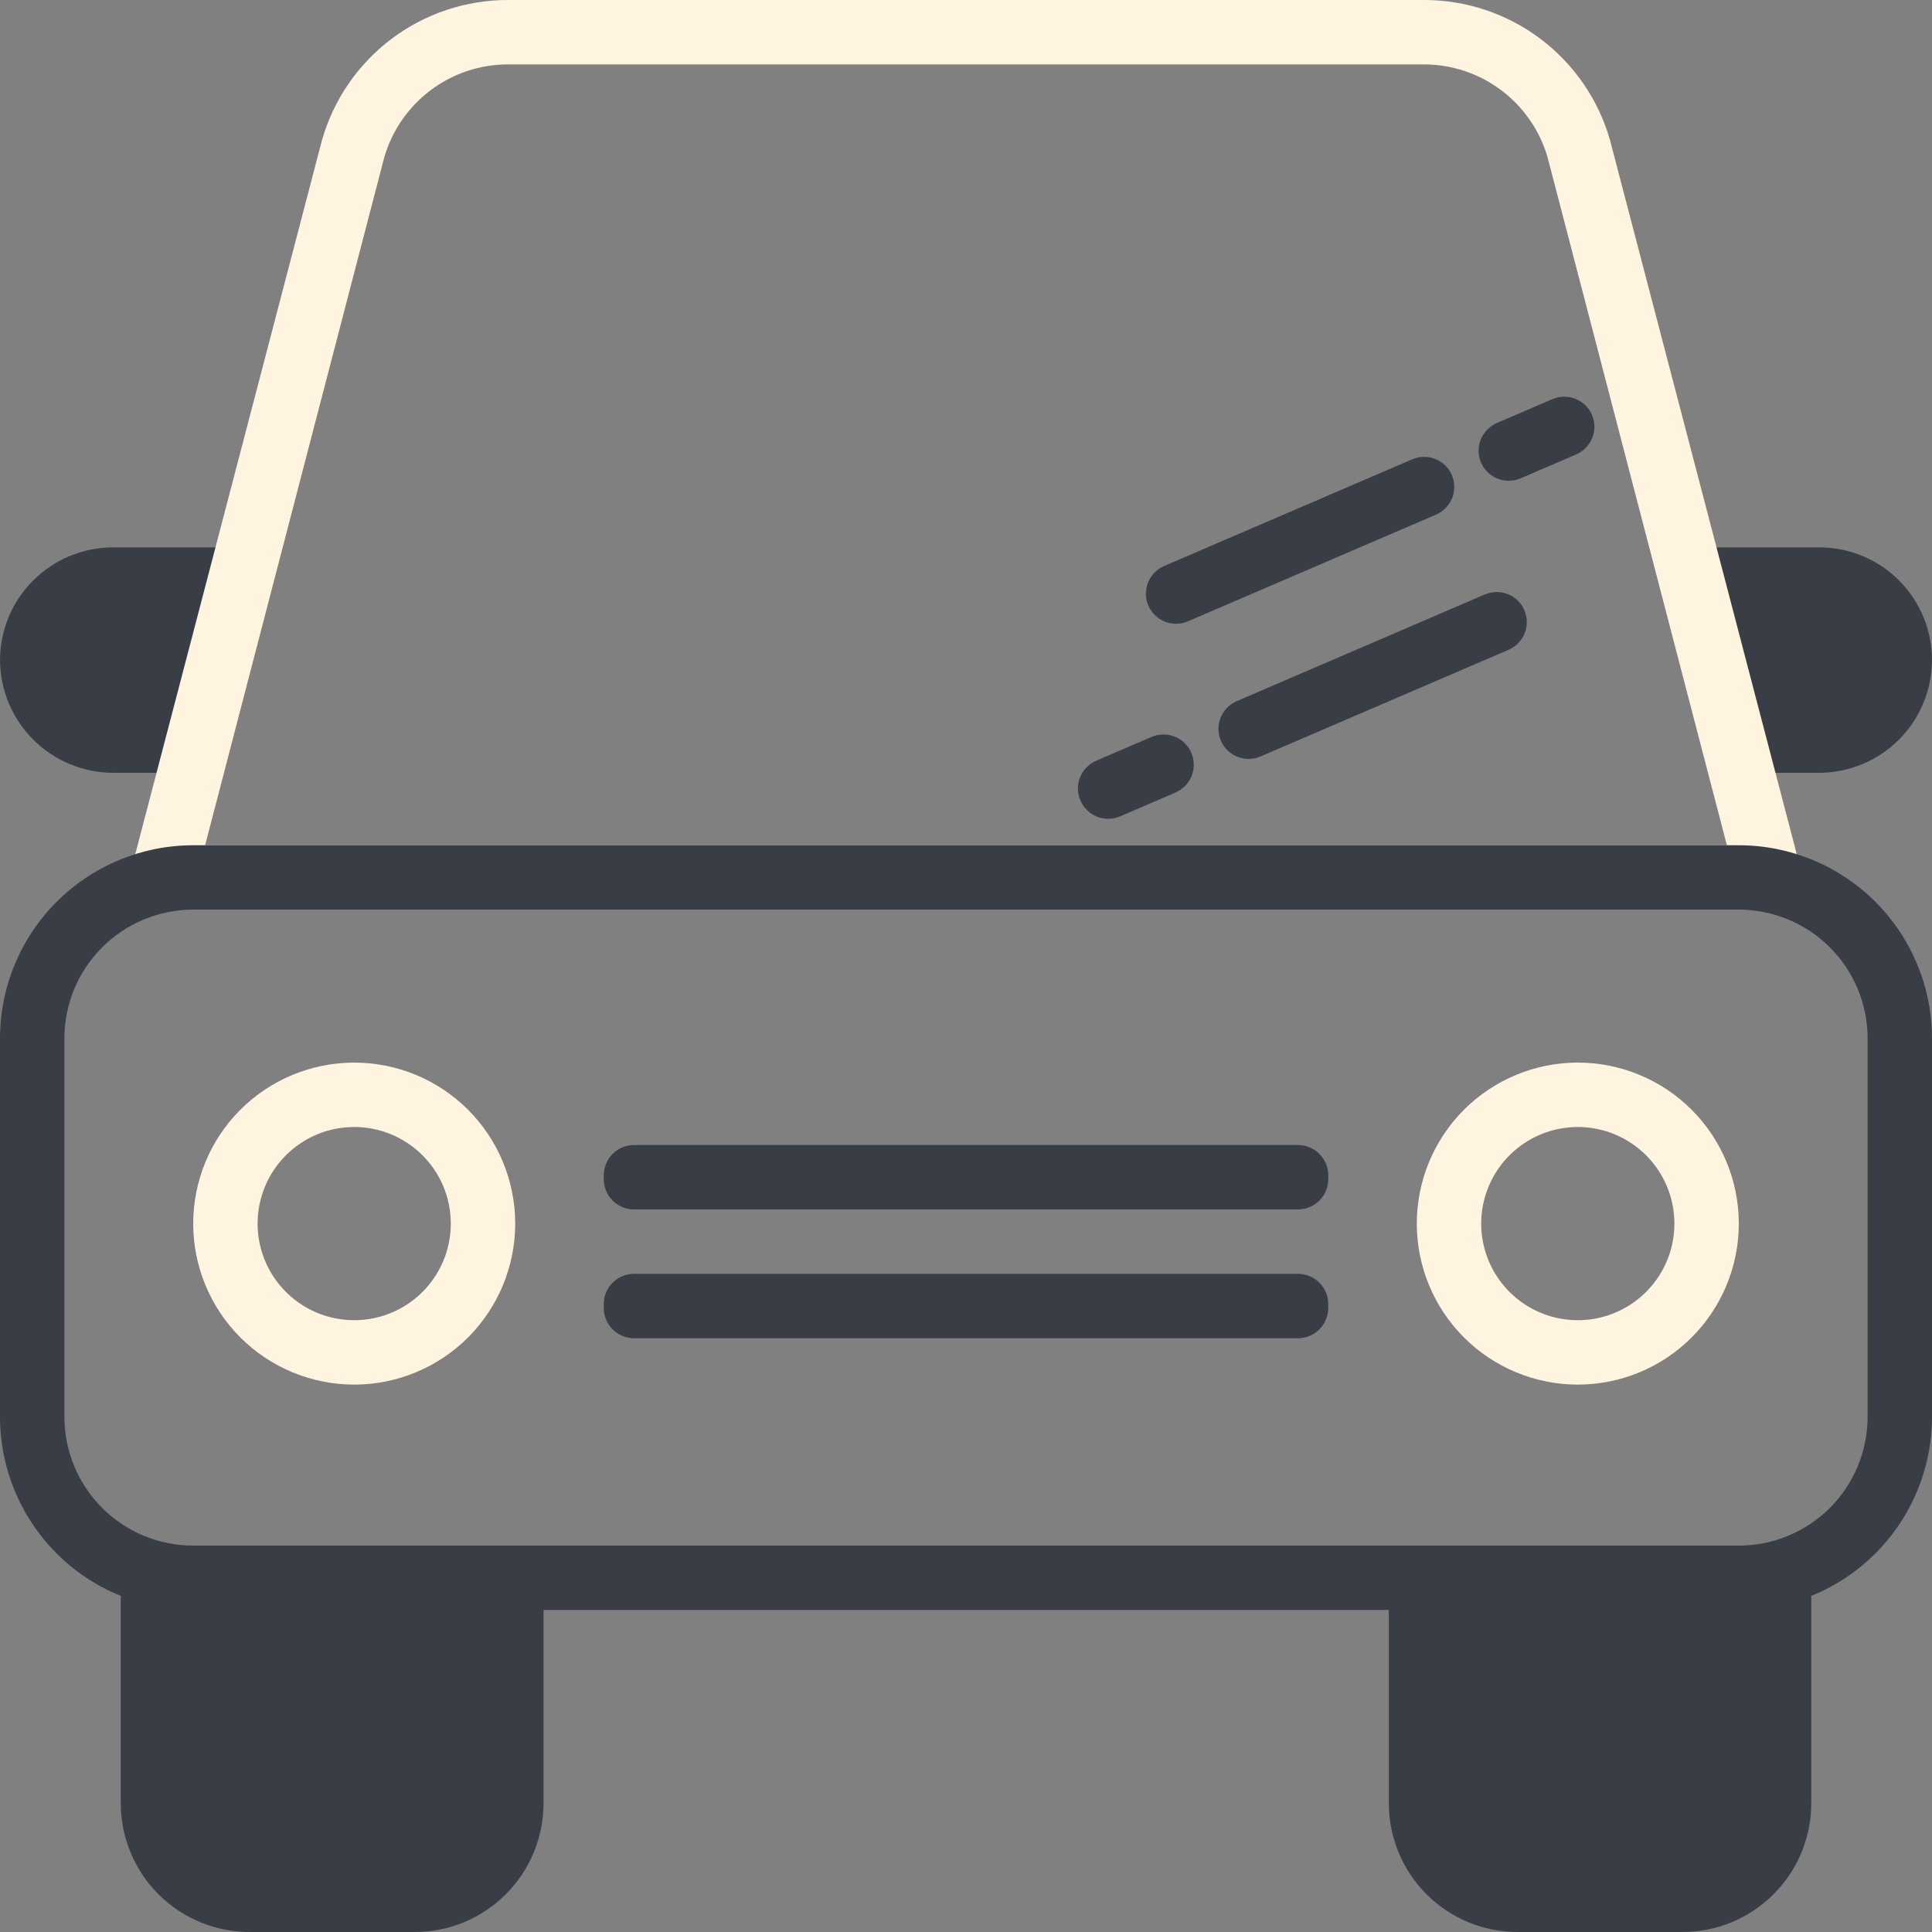 <svg width="120" height="120" viewBox="0 0 120 120" fill="none" xmlns="http://www.w3.org/2000/svg">
<rect x="0" y="0" width="120" height="120" fill="#808080" stroke="none"/>
<g clip-path="url(#clip0)">
<path d="M7 48H12L14 34H7C5.145 34.005 3.368 34.745 2.056 36.056C0.744 37.368 0.005 39.145 0 41H0C0.011 42.853 0.751 44.628 2.062 45.938C3.372 47.249 5.147 47.989 7 48Z" fill="#393E46"/>
<path d="M113 48H108L106 34H113C114.857 34 116.637 34.737 117.95 36.05C119.262 37.363 120 39.144 120 41C119.995 42.855 119.256 44.632 117.944 45.944C116.632 47.255 114.855 47.995 113 48Z" fill="#393E46"/>
<path d="M88.44 4C90.171 4 91.855 4.561 93.24 5.6C94.625 6.639 95.635 8.098 96.12 9.76L107.26 52.5H12.74L23.86 9.8C24.338 8.128 25.349 6.657 26.738 5.61C28.128 4.563 29.82 3.998 31.56 4H88.44ZM88.44 2.1415e-05H31.56C28.949 -0.005 26.408 0.842 24.321 2.412C22.235 3.982 20.718 6.19 20 8.7L7.5 56.5H112.5L100 8.7C99.282 6.19 97.765 3.982 95.679 2.412C93.592 0.842 91.051 -0.005 88.44 2.1415e-05Z" fill="#FFF4E0"/>
<path d="M108 56.5C110.122 56.5 112.157 57.343 113.657 58.843C115.157 60.343 116 62.378 116 64.5V88C116 90.122 115.157 92.157 113.657 93.657C112.157 95.157 110.122 96 108 96H12C9.878 96 7.843 95.157 6.343 93.657C4.843 92.157 4 90.122 4 88V64.5C4 62.378 4.843 60.343 6.343 58.843C7.843 57.343 9.878 56.5 12 56.5H108ZM108 52.5H12C8.817 52.5 5.765 53.764 3.515 56.015C1.264 58.265 0 61.317 0 64.5L0 88C0 91.183 1.264 94.235 3.515 96.485C5.765 98.736 8.817 100 12 100H108C111.183 100 114.235 98.736 116.485 96.485C118.736 94.235 120 91.183 120 88V64.5C120 61.317 118.736 58.265 116.485 56.015C114.235 53.764 111.183 52.5 108 52.5Z" fill="#393E46"/>
<path d="M22 70C23.187 70 24.347 70.352 25.333 71.011C26.32 71.671 27.089 72.608 27.543 73.704C27.997 74.8 28.116 76.007 27.885 77.171C27.653 78.334 27.082 79.403 26.243 80.243C25.404 81.082 24.334 81.653 23.171 81.885C22.007 82.116 20.8 81.997 19.704 81.543C18.608 81.089 17.671 80.32 17.011 79.333C16.352 78.347 16 77.187 16 76C16 74.409 16.632 72.883 17.757 71.757C18.883 70.632 20.409 70 22 70ZM22 66C19.348 66 16.804 67.054 14.929 68.929C13.054 70.804 12 73.348 12 76C12 78.652 13.054 81.196 14.929 83.071C16.804 84.946 19.348 86 22 86C24.652 86 27.196 84.946 29.071 83.071C30.946 81.196 32 78.652 32 76C32 73.348 30.946 70.804 29.071 68.929C27.196 67.054 24.652 66 22 66Z" fill="#FFF4E0"/>
<path d="M98 70C99.187 70 100.347 70.352 101.333 71.011C102.32 71.671 103.089 72.608 103.543 73.704C103.997 74.8 104.116 76.007 103.885 77.171C103.653 78.334 103.082 79.403 102.243 80.243C101.404 81.082 100.334 81.653 99.171 81.885C98.007 82.116 96.8 81.997 95.704 81.543C94.608 81.089 93.671 80.32 93.011 79.333C92.352 78.347 92 77.187 92 76C92 74.409 92.632 72.883 93.757 71.757C94.883 70.632 96.409 70 98 70ZM98 66C95.348 66 92.804 67.054 90.929 68.929C89.054 70.804 88 73.348 88 76C88 78.652 89.054 81.196 90.929 83.071C92.804 84.946 95.348 86 98 86C100.652 86 103.196 84.946 105.071 83.071C106.946 81.196 108 78.652 108 76C108 73.348 106.946 70.804 105.071 68.929C103.196 67.054 100.652 66 98 66Z" fill="#FFF4E0"/>
<path d="M80.62 71.12H39.38C38.881 71.12 38.403 71.318 38.051 71.671C37.698 72.023 37.5 72.501 37.5 73V73.26C37.505 73.755 37.706 74.228 38.058 74.577C38.41 74.925 38.885 75.12 39.38 75.12H80.62C81.115 75.12 81.59 74.925 81.942 74.577C82.294 74.228 82.495 73.755 82.5 73.26V73C82.5 72.501 82.302 72.023 81.949 71.671C81.597 71.318 81.119 71.12 80.62 71.12Z" fill="#393E46"/>
<path d="M80.62 79.12H39.38C38.881 79.12 38.403 79.318 38.051 79.671C37.698 80.023 37.5 80.501 37.5 81V81.26C37.505 81.755 37.706 82.228 38.058 82.577C38.41 82.925 38.885 83.12 39.38 83.12H80.62C81.115 83.12 81.59 82.925 81.942 82.577C82.294 82.228 82.495 81.755 82.5 81.26V81C82.5 80.501 82.302 80.023 81.949 79.671C81.597 79.318 81.119 79.12 80.62 79.12Z" fill="#393E46"/>
<path d="M86.261 97.5H112.501V112C112.501 114.122 111.658 116.157 110.158 117.657C108.657 119.157 106.622 120 104.501 120H94.261C92.139 120 90.104 119.157 88.604 117.657C87.104 116.157 86.261 114.122 86.261 112V97.5Z" fill="#393E46"/>
<path d="M7.5 97.5H33.76V112C33.76 114.122 32.917 116.157 31.417 117.657C29.917 119.157 27.882 120 25.76 120H15.5C13.378 120 11.343 119.157 9.843 117.657C8.343 116.157 7.5 114.122 7.5 112V97.5Z" fill="#393E46"/>
<path d="M89.189 31.967C90.142 31.556 90.585 30.455 90.177 29.506C89.769 28.557 88.665 28.121 87.711 28.531L72.314 35.152C71.361 35.562 70.918 36.664 71.326 37.613C71.734 38.562 72.838 38.998 73.792 38.588L89.189 31.967Z" fill="#393E46"/>
<path d="M97.892 28.23C98.845 27.82 99.288 26.718 98.88 25.77C98.472 24.821 97.368 24.384 96.414 24.794L92.978 26.272C92.024 26.682 91.582 27.784 91.99 28.733C92.398 29.681 93.502 30.118 94.456 29.708L97.892 28.23Z" fill="#393E46"/>
<path d="M76.82 43.547C75.866 43.957 75.424 45.059 75.832 46.008C76.24 46.956 77.344 47.393 78.297 46.983L93.694 40.362C94.648 39.951 95.09 38.85 94.682 37.901C94.274 36.952 93.17 36.516 92.216 36.926L76.82 43.547Z" fill="#393E46"/>
<path d="M68.089 47.249C67.135 47.66 66.694 48.765 67.104 49.719C67.515 50.673 68.62 51.114 69.574 50.704L73.01 49.226C73.964 48.816 74.404 47.71 73.994 46.756C73.584 45.802 72.478 45.362 71.525 45.772L68.089 47.249Z" fill="#393E46"/>
</g>
<defs>
<clipPath id="clip0">
<rect width="120" height="120" fill="white"/>
</clipPath>
</defs>
</svg>
